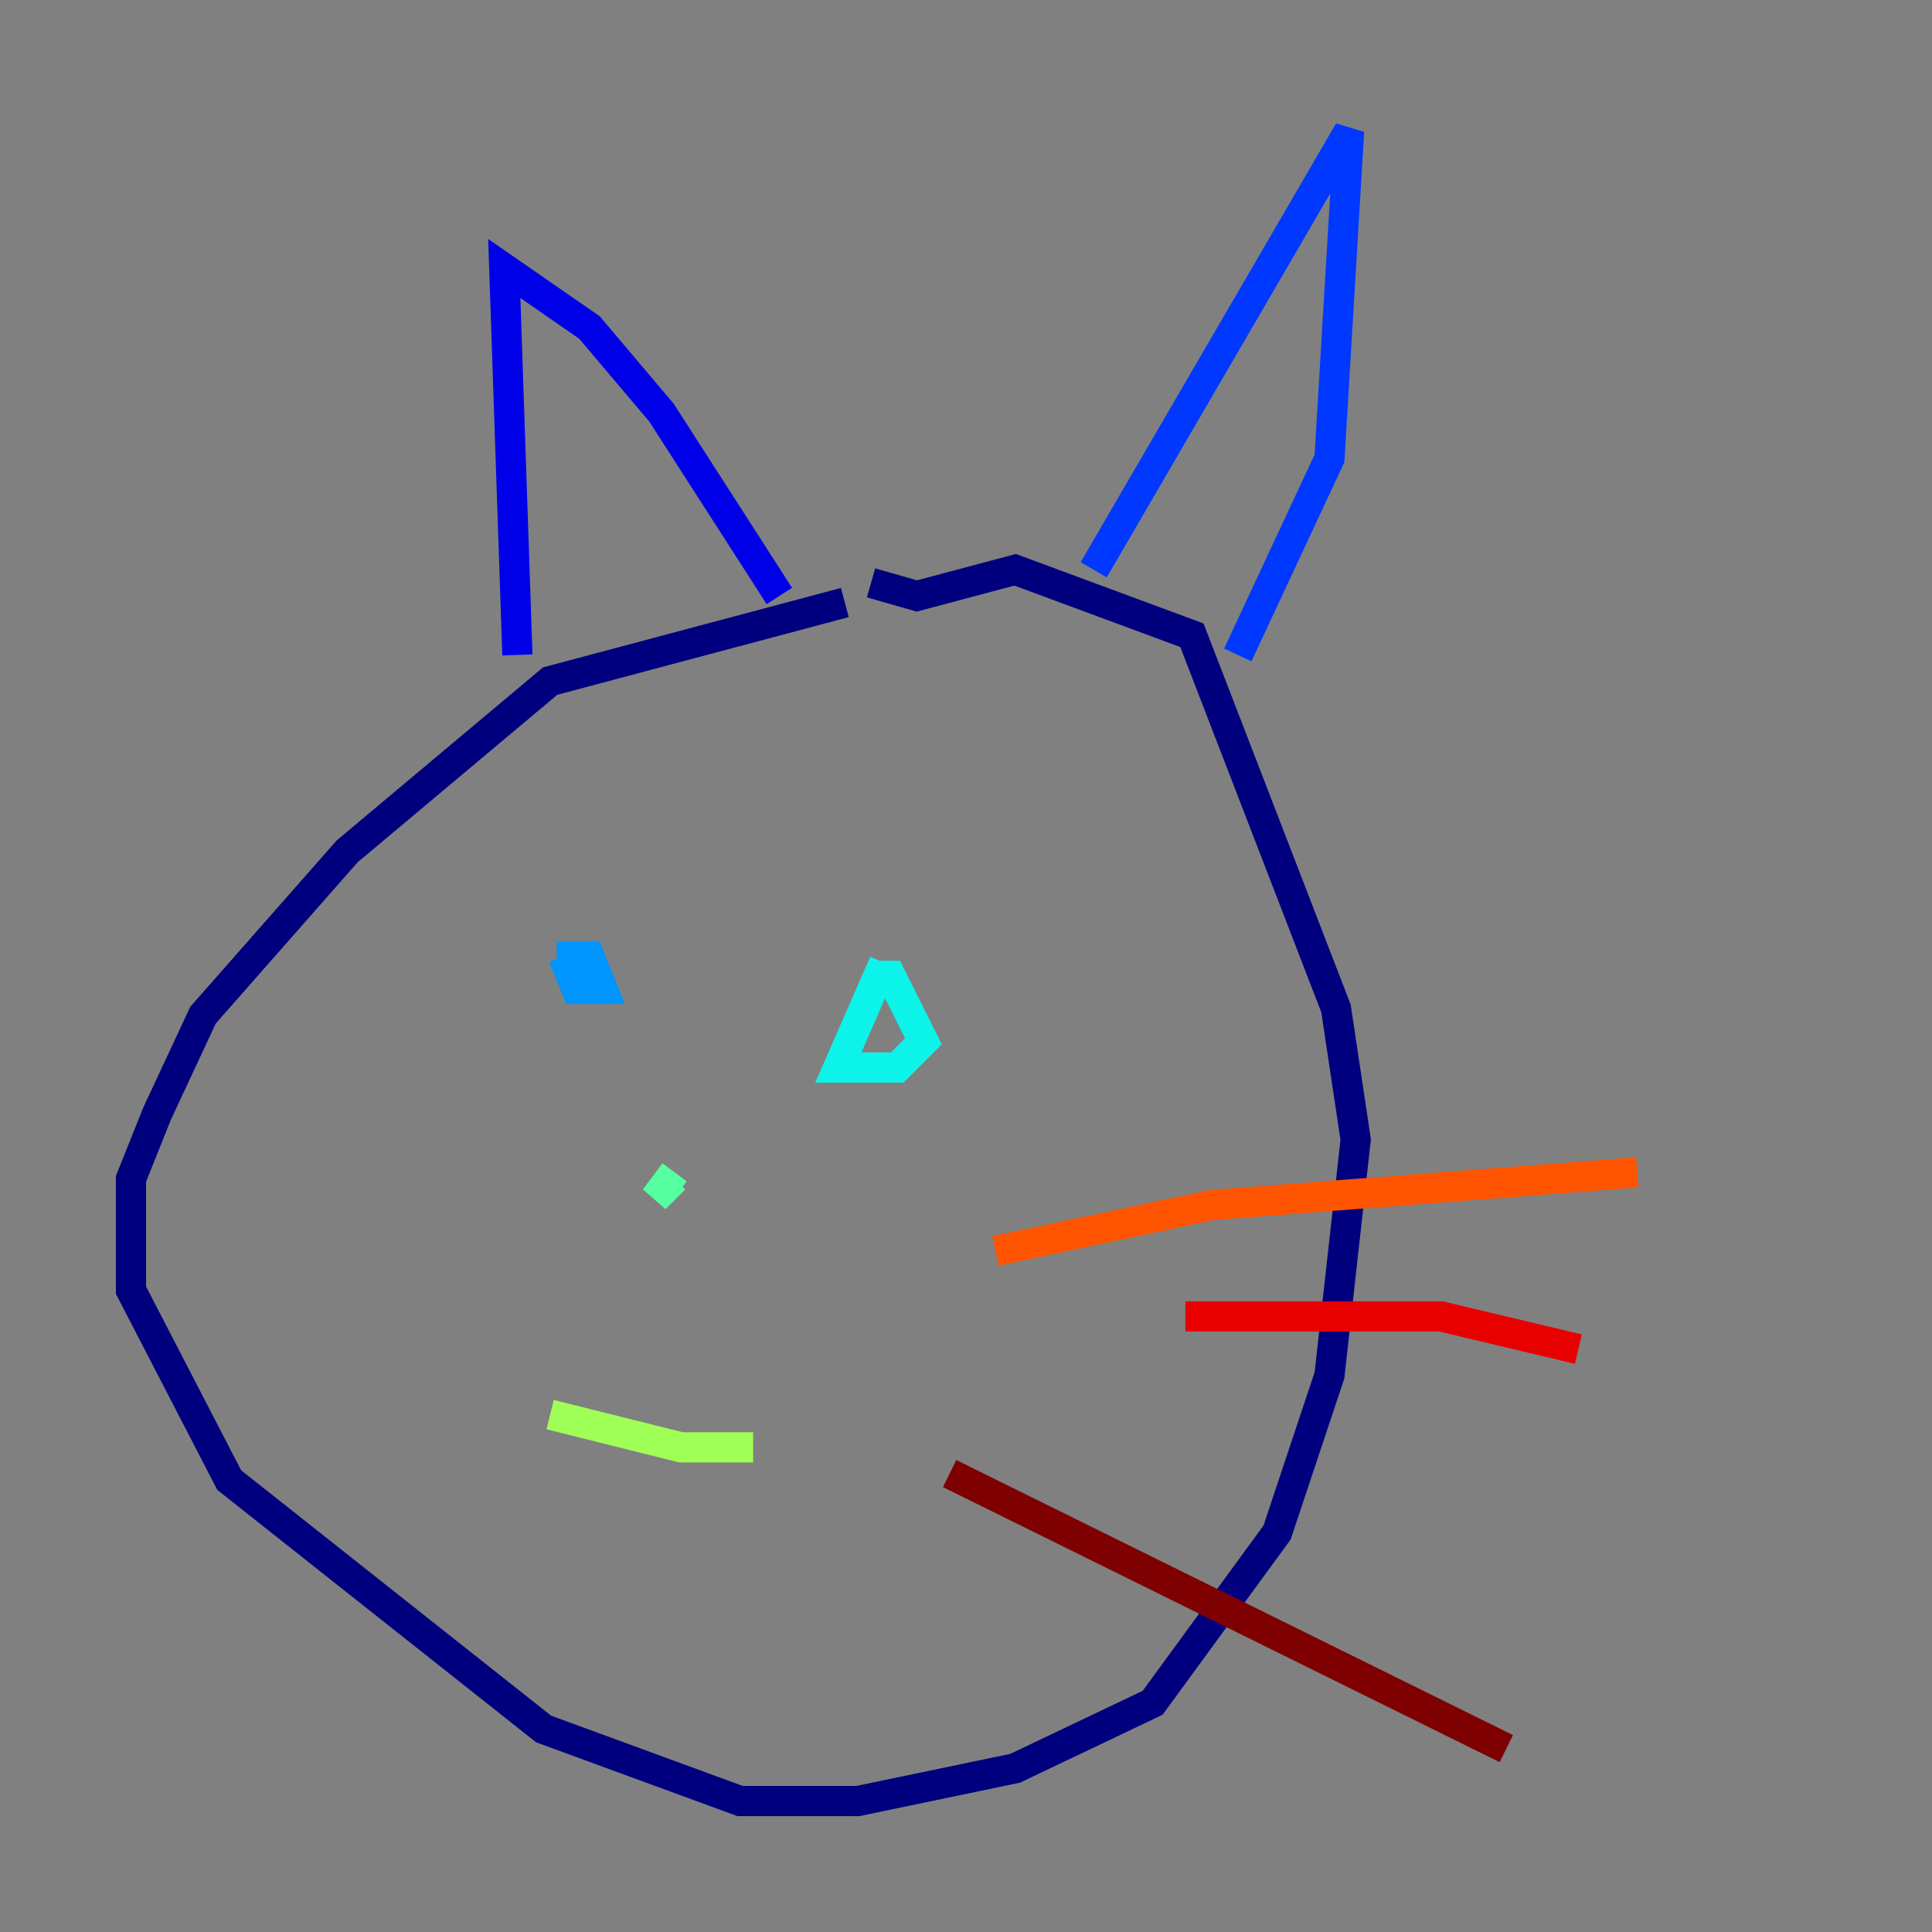 <?xml version="1.0" encoding="utf-8" ?>
<svg baseProfile="tiny" height="128" version="1.2" viewBox="0,0,128,128" width="128" xmlns="http://www.w3.org/2000/svg" xmlns:ev="http://www.w3.org/2001/xml-events" xmlns:xlink="http://www.w3.org/1999/xlink"><rect x="0" y="0" width="128" height="128" fill="#808080" stroke="none"/><defs /><polyline fill="none" points="55.973,39.919 36.447,45.125 22.997,56.407 13.451,67.254 10.414,73.763 8.678,78.102 8.678,85.478 15.186,98.061 36.014,114.549 49.031,119.322 56.841,119.322 67.254,117.153 76.366,112.814 84.61,101.532 88.081,91.119 89.817,75.498 88.515,66.82 78.969,42.088 67.254,37.749 60.746,39.485 57.709,38.617" stroke="#00007f" stroke-width="2" /><polyline fill="none" points="34.278,43.39 33.41,17.79 39.051,21.695 43.824,27.336 51.634,39.485" stroke="#0000e8" stroke-width="2" /><polyline fill="none" points="72.461,37.749 89.383,8.678 88.081,30.373 82.007,43.39" stroke="#0038ff" stroke-width="2" /><polyline fill="none" points="37.315,63.349 38.183,65.519 39.919,65.519 39.051,63.349 36.881,63.349" stroke="#0094ff" stroke-width="2" /><polyline fill="none" points="58.576,63.783 55.539,70.725 59.444,70.725 61.18,68.99 59.01,64.651 57.709,64.651" stroke="#0cf4ea" stroke-width="2" /><polyline fill="none" points="44.691,77.668 43.39,79.403 44.691,78.102" stroke="#56ffa0" stroke-width="2" /><polyline fill="none" points="36.447,93.722 45.125,95.891 49.898,95.891" stroke="#a0ff56" stroke-width="2" /><polyline fill="none" points="45.559,77.668 45.559,77.668" stroke="#eaff0c" stroke-width="2" /><polyline fill="none" points="45.559,77.668 45.559,77.668" stroke="#ffaa00" stroke-width="2" /><polyline fill="none" points="65.953,82.875 80.271,79.837 108.475,77.668" stroke="#ff5500" stroke-width="2" /><polyline fill="none" points="78.536,87.214 95.458,87.214 104.57,89.383" stroke="#e80000" stroke-width="2" /><polyline fill="none" points="62.915,97.627 99.797,115.851" stroke="#7f0000" stroke-width="2" /></svg>